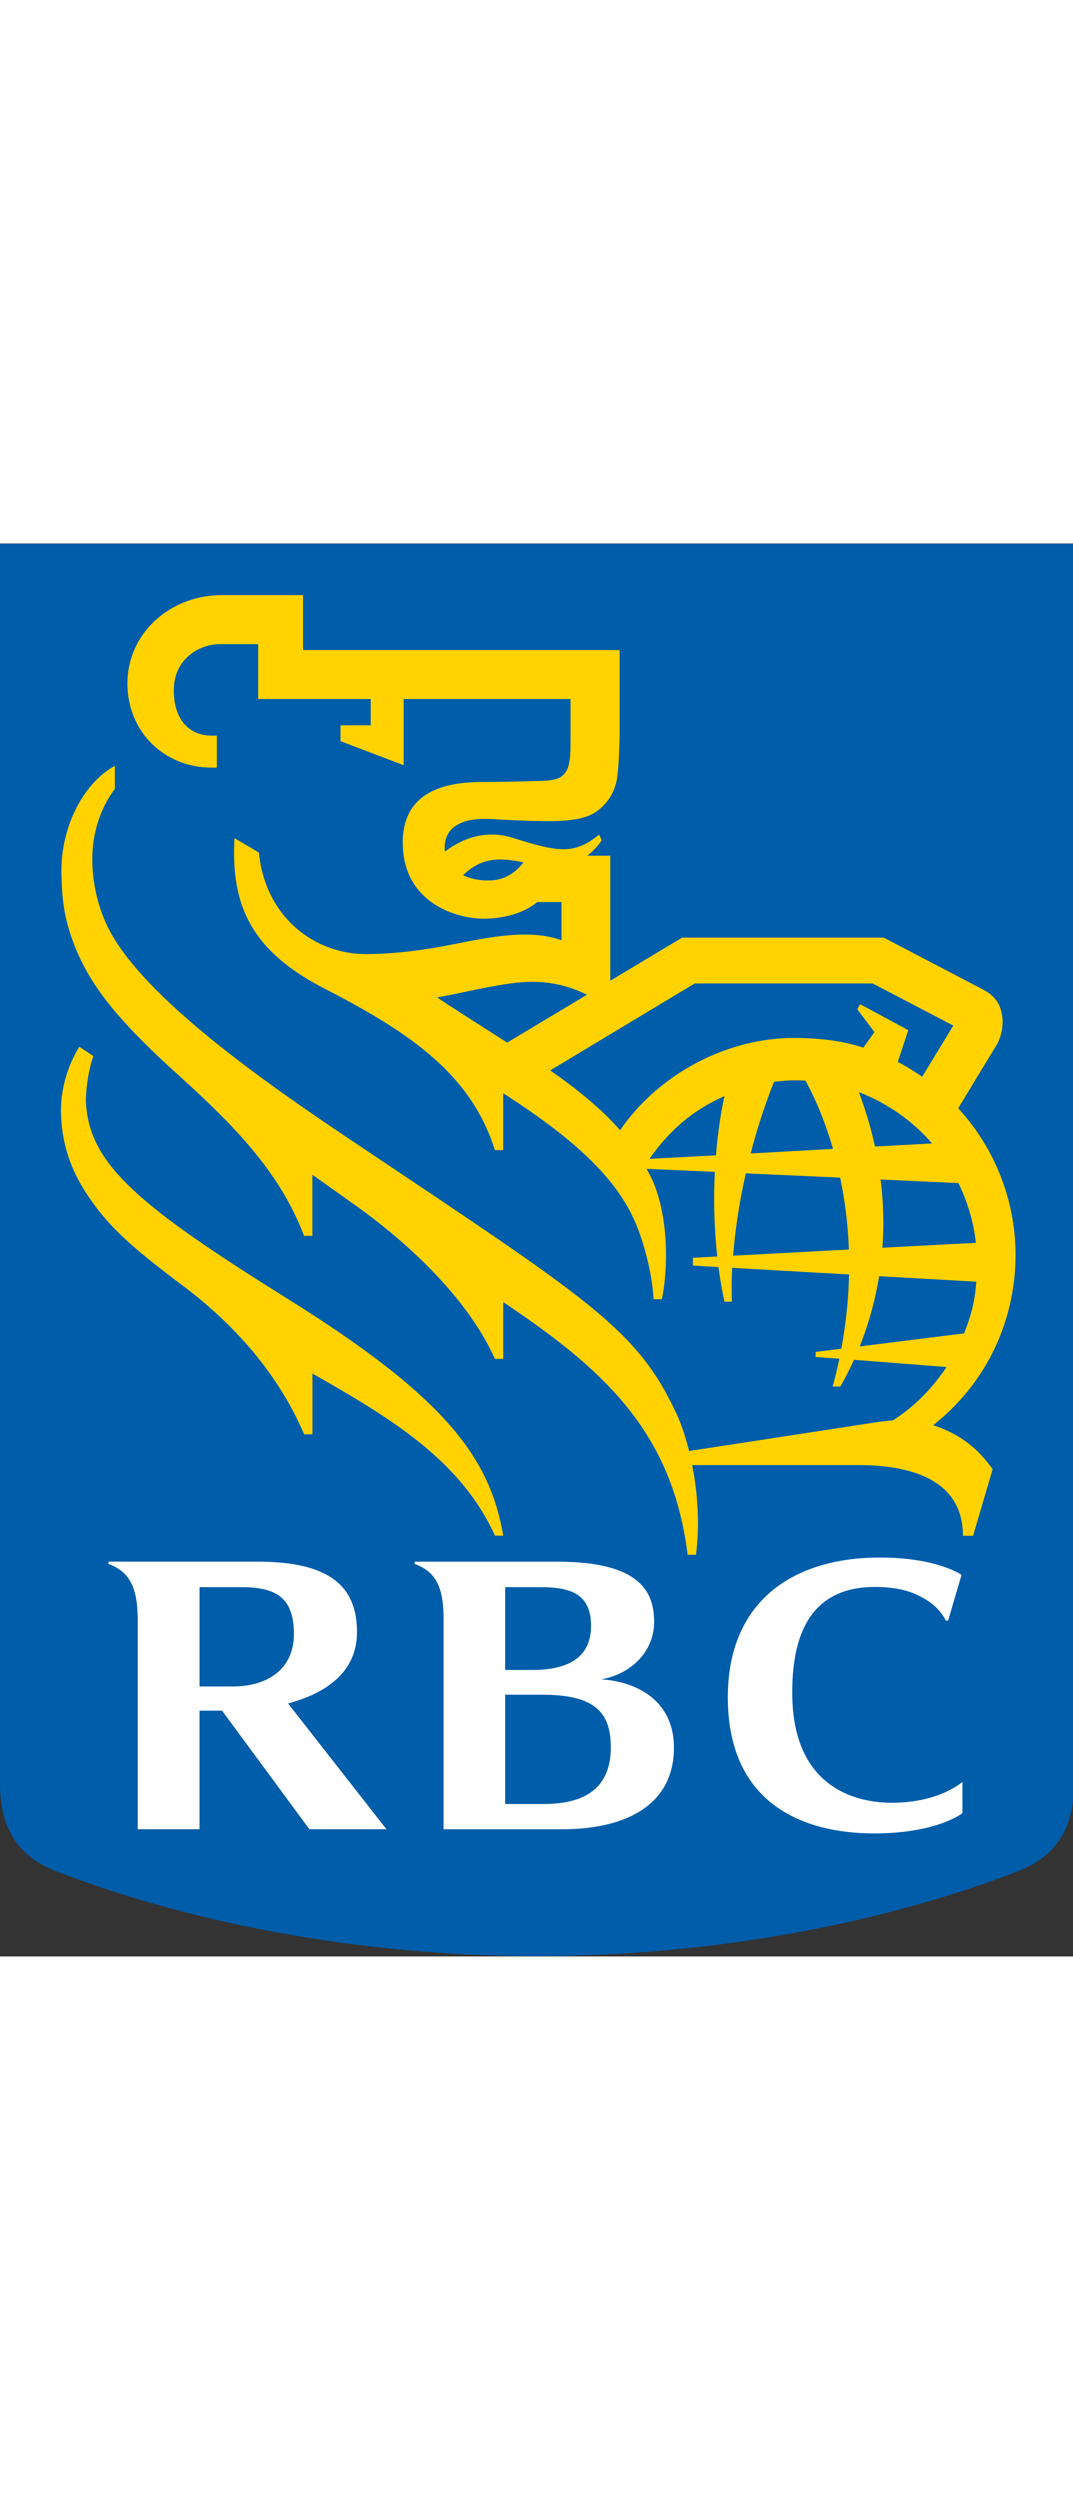 <?xml version="1.0" encoding="utf-8"?>
<!-- Generator: Adobe Illustrator 14.0.0, SVG Export Plug-In . SVG Version: 6.00 Build 43363)  -->
<!DOCTYPE svg PUBLIC "-//W3C//DTD SVG 1.1//EN" "http://www.w3.org/Graphics/SVG/1.1/DTD/svg11.dtd">
<svg version="1.1" id="Layer_1" xmlns="http://www.w3.org/2000/svg" xmlns:xlink="http://www.w3.org/1999/xlink" x="0px" y="0px"
     height="92px" viewBox="0 0 39.5 52" enable-background="new 0 0 39.5 52" xml:space="preserve">
<rect x="0" y="0" width="39.5" height="52" fill="#333333" stroke="none"/>
<path fill="#005DAA" d="M39.539,45.623c0,1.717-0.703,2.715-2.078,3.246c-5.344,2.059-11.672,3.119-17.69,3.119
    c-6.021,0-12.349-1.061-17.692-3.119C0.704,48.338,0,47.34,0,45.623V0.012h39.539V45.623z"/>
<path fill="#FFD200" d="M10.604,27.808c-5.475-3.418-7.281-4.931-7.437-7.173c-0.026-0.454,0.078-1.223,0.269-1.771L2.92,18.522
    c-0.412,0.658-0.675,1.523-0.675,2.316c0,1.296,0.413,2.276,0.922,3.059c0.769,1.184,1.578,1.929,3.572,3.425
    c2.148,1.611,3.614,3.492,4.458,5.462h0.305v-2.235c2.901,1.648,5.461,3.196,6.72,5.966h0.304
    C18.033,33.645,16.409,31.432,10.604,27.808"/>
<path fill="#FFD200" d="M35.822,36.519h-0.374c0-2.042-1.873-2.601-3.834-2.601h-6.132c0.198,1.008,0.289,2.187,0.138,3.301h-0.306
    c-0.567-4.592-3.161-6.864-6.789-9.301v2.092H18.22c-0.965-2.158-3.082-4.18-5.086-5.616c-0.533-0.38-1.088-0.774-1.635-1.163v2.251
    h-0.305c-0.85-2.234-2.393-3.901-4.594-5.888c-2.379-2.14-3.336-3.421-3.894-4.894c-0.338-0.892-0.432-1.613-0.445-2.592
    C2.24,10.357,3.127,8.775,4.229,8.185v0.848C3.683,9.756,3.4,10.675,3.398,11.606c-0.003,0.861,0.203,1.817,0.631,2.631
    c1.339,2.548,5.849,5.676,8.711,7.599c8.905,5.972,10.683,7.014,12.161,10.183c0.165,0.353,0.329,0.827,0.466,1.38
    c1.286-0.199,5.953-0.911,6.812-1.047c0.167-0.027,0.51-0.068,0.688-0.08c0.805-0.508,1.431-1.156,1.98-1.964l-3.41-0.265
    c-0.177,0.391-0.35,0.721-0.503,0.984h-0.28c0.094-0.346,0.175-0.688,0.246-1.025l-0.874-0.062v-0.188l0.945-0.117
    c0.18-0.965,0.267-1.879,0.284-2.732l-4.301-0.245c-0.021,0.442-0.025,0.857-0.01,1.244H26.67c-0.094-0.43-0.166-0.856-0.22-1.271
    l-0.942-0.056v-0.286l0.896-0.049c-0.126-1.139-0.134-2.2-0.089-3.113l-2.513-0.113c0.117,0.222,0.24,0.443,0.326,0.688
    c0.544,1.517,0.414,3.293,0.236,4.112h-0.305c-0.045-0.946-0.362-2.107-0.665-2.813c-0.695-1.639-2.254-3.089-4.87-4.769v2.094
    h-0.305c-0.869-2.75-3.035-4.281-6.254-5.934c-2.656-1.363-3.481-3.006-3.331-5.548l0.898,0.532c0.229,2.376,2.055,3.75,3.968,3.736
    c1.126-0.01,2.181-0.16,3.199-0.362c1.472-0.299,2.834-0.55,3.971-0.149v-1.403h-0.894c-0.32,0.275-0.968,0.594-1.921,0.611
    c-1.047,0.018-3.029-0.585-3.029-2.8c0-1.924,1.627-2.232,2.952-2.232c0.712,0,1.892-0.025,2.292-0.046
    c0.295-0.02,0.517-0.064,0.662-0.208c0.15-0.147,0.195-0.299,0.229-0.496c0.042-0.239,0.042-0.482,0.042-0.895V5.726H14.86v2.435
    l-2.325-0.885V6.693h1.112V5.726H9.504v-2.02H8.092c-0.754,0-1.625,0.53-1.688,1.555C6.347,6.244,6.789,7.073,7.802,7.073h0.181
    V8.25H7.802c-1.775,0-3.111-1.332-3.111-3.1c0-1.844,1.569-3.248,3.468-3.248h2.996v2.021H22.81V6.91
    c0,0.504-0.029,1.179-0.077,1.605C22.697,8.827,22.588,9.386,22,9.836c-0.357,0.27-0.893,0.379-1.761,0.383
    c-0.285,0.001-1.111-0.012-2.101-0.074c-1.328-0.085-1.706,0.429-1.76,0.905c-0.011,0.1-0.011,0.197,0.002,0.29
    c0.622-0.48,1.502-0.821,2.5-0.505c1.758,0.553,2.261,0.601,3.177-0.118l0.093,0.205c-0.1,0.153-0.275,0.373-0.532,0.568h0.849
    v4.602l2.644-1.586h7.424c0,0,3.136,1.639,3.651,1.909c0.456,0.24,0.635,0.53,0.705,0.955c0.061,0.355-0.033,0.805-0.206,1.093
    c-0.109,0.18-0.962,1.577-1.411,2.323c1.261,1.365,2.112,3.275,2.112,5.402c0,1.928-0.713,4.414-3.03,6.262
    c1.02,0.334,1.673,0.89,2.186,1.621L35.822,36.519z M19.271,11.738c-1.043-0.229-1.625-0.1-2.224,0.471
    c0.294,0.14,0.661,0.216,1.066,0.189C18.7,12.356,19.062,12.006,19.271,11.738 M18.67,18.369l2.938-1.761
    c-0.578-0.285-1.216-0.468-1.972-0.477c-1.013-0.018-2.722,0.446-3.547,0.575C16.458,16.957,17.768,17.795,18.67,18.369
     M31.783,18.556l0.407-0.574l-0.63-0.839l0.105-0.187l1.771,0.955l-0.387,1.172c0.287,0.138,0.55,0.31,0.899,0.542l1.146-1.882
    l-2.967-1.55h-6.553l-5.32,3.2c0.998,0.694,1.92,1.444,2.573,2.2c1.424-2.075,3.929-3.396,6.41-3.396
    C30.048,18.198,30.992,18.285,31.783,18.556 M31.25,25.984c-0.036-0.979-0.157-1.865-0.322-2.646l-3.473-0.157
    c-0.237,1.057-0.395,2.088-0.467,3.03L31.25,25.984z M32.418,23.407c0.111,0.897,0.125,1.736,0.066,2.511l3.441-0.18
    c-0.088-0.782-0.311-1.521-0.643-2.199L32.418,23.407z M30.666,22.281c-0.36-1.243-0.789-2.106-1.015-2.512
    c-0.144-0.009-0.291-0.012-0.436-0.012c-0.243,0-0.486,0.031-0.721,0.056c-0.347,0.869-0.63,1.746-0.86,2.636L30.666,22.281z
     M31.62,20.195c0.257,0.691,0.45,1.357,0.591,2l2.102-0.115C33.591,21.248,32.668,20.595,31.62,20.195 M35.489,29.07
    c0.246-0.599,0.403-1.174,0.45-1.902l-3.576-0.203c-0.163,1.002-0.429,1.873-0.715,2.586L35.489,29.07z M26.67,20.336
    c-1.197,0.536-2.023,1.265-2.761,2.311l2.448-0.128C26.445,21.432,26.588,20.709,26.67,20.336"/>
<path fill="#FFFFFF" d="M22.129,41.801c0.998-0.162,1.95-0.938,1.95-2.111c0-1.057-0.45-2.218-3.562-2.218h-5.254v0.085
    c0.159,0.049,0.412,0.178,0.577,0.338c0.356,0.351,0.475,0.87,0.489,1.562v7.863h4.353c2.394,0,4.127-0.911,4.127-3.006
    C24.81,42.613,23.485,41.89,22.129,41.801 M19.889,38.409c1.114,0,1.869,0.243,1.869,1.431c0,1.268-1.011,1.617-2.166,1.617h-0.995
    v-3.048H19.889z M20.002,46.39h-1.405v-4.022h1.341c1.842,0,2.548,0.551,2.548,1.93C22.485,45.789,21.562,46.39,20.002,46.39"/>
<path fill="#FFFFFF" d="M11.389,47.318h2.837l-3.622-4.629c1.451-0.389,2.538-1.184,2.538-2.627c0-1.693-1.015-2.591-3.665-2.591
    H3.995v0.085c0.203,0.07,0.428,0.201,0.577,0.346c0.383,0.379,0.498,0.957,0.498,1.737v7.679h2.275v-4.363h0.83L11.389,47.318z
     M7.346,38.409h1.531c1.277,0,1.943,0.374,1.943,1.728c0,1.21-0.87,1.928-2.269,1.928H7.346V38.409z"/>
<path fill="#FFFFFF" d="M34.01,38.822c0.607,0.342,0.793,0.795,0.798,0.799c0.028,0.033,0.094,0.022,0.094,0.022l0.495-1.685
    c0,0-0.889-0.639-3.005-0.639c-3.202,0-5.599,1.613-5.599,5.143c0,3.977,2.855,5.01,5.374,5.01c2.341,0,3.263-0.746,3.263-0.746
    v-1.154c0,0-0.829,0.772-2.604,0.772c-1.463,0-3.617-0.67-3.66-3.938c-0.044-3.021,1.273-4.004,3.035-4.004
    C33.185,38.402,33.676,38.633,34.01,38.822"/>
</svg>
